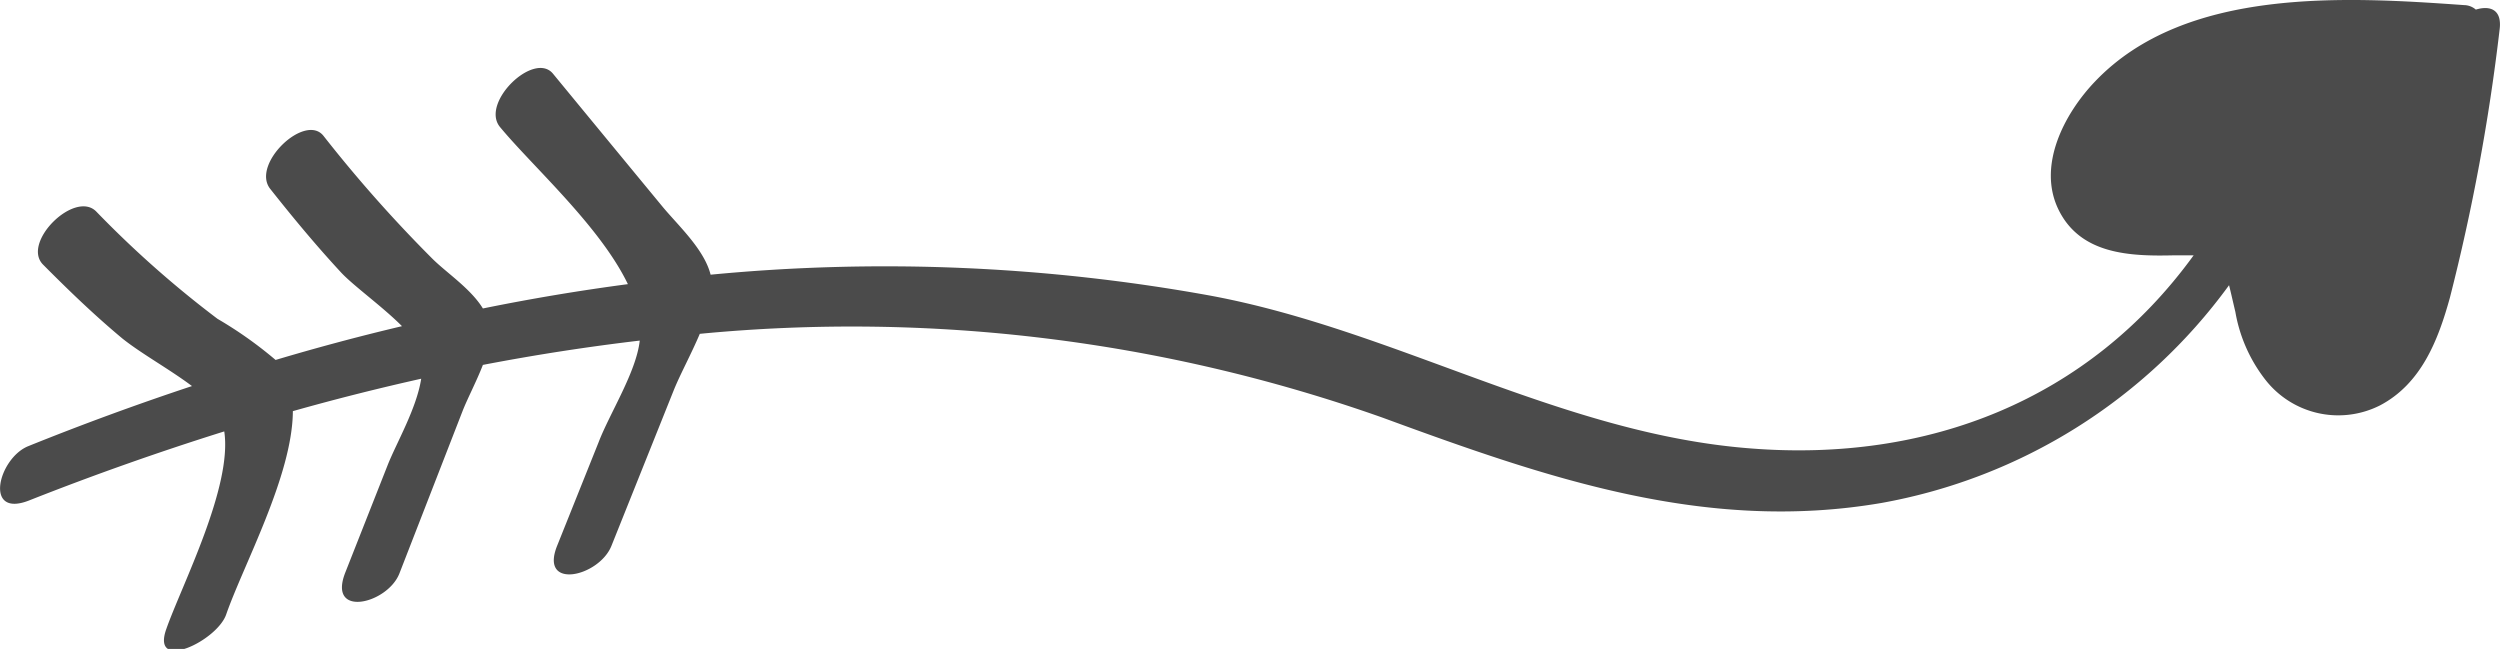 <svg xmlns="http://www.w3.org/2000/svg" viewBox="0 0 166.55 43.23"><defs><style>.cls-1{fill:#4b4b4b;}</style></defs><title>стрелка вверх</title><g id="Слой_2" data-name="Слой 2"><g id="Object"><path class="cls-1" d="M164.94.64a1.22,1.22,0,0,0-.78-.3c-7.87-.56-18.57-1.22-24.58,5.08-2.07,2.16-3.89,5.65-2.42,8.59s4.74,3.07,7.66,3c.52,0,1,0,1.32,0-7,9.65-17.71,13.81-29.56,12.86C104,28.89,93,22,80.66,19.7a121.32,121.32,0,0,0-33.32-1.4c-.43-1.72-2.22-3.33-3.25-4.59q-3.63-4.4-7.25-8.8C35.58,3.38,32,6.83,33.3,8.45c2.18,2.64,6.66,6.6,8.53,10.48q-4.84.64-9.66,1.62c-.8-1.31-2.4-2.36-3.35-3.3a91.38,91.38,0,0,1-7.27-8.2C20.32,7.5,16.71,10.94,18,12.58c1.52,1.92,3.07,3.79,4.73,5.58.83.89,2.77,2.28,4.05,3.57q-4.23,1-8.42,2.25a26.86,26.86,0,0,0-3.87-2.74,69.43,69.43,0,0,1-8.08-7.15c-1.43-1.45-5,2.07-3.54,3.54C4.57,19.34,6.29,21,8.14,22.54c1.24,1,3.16,2.06,4.65,3.18q-5.49,1.82-10.9,4c-2,.8-3,4.82.05,3.62q6.4-2.53,13-4.6c.56,3.71-2.87,10.32-3.87,13.19s3.4.76,4-1c1.14-3.28,4.42-9.26,4.44-13.54,2.83-.8,5.69-1.52,8.55-2.16-.31,2-1.65,4.27-2.24,5.77L23,38.15c-1.19,3.05,2.82,2.08,3.61.05l4.2-10.8c.34-.87.94-2,1.36-3.09q5.2-1,10.45-1.62c-.23,2.09-2,4.84-2.74,6.77l-2.76,6.89c-1.21,3,2.81,2.07,3.62,0l4.14-10.34c.43-1.07,1.17-2.42,1.74-3.77a106,106,0,0,1,45.45,5.57c10.9,4,21.51,7.71,33.26,5.7A36.65,36.65,0,0,0,148.5,19c.12.48.25,1.06.42,1.78a10.15,10.15,0,0,0,2,4.52A6.16,6.16,0,0,0,158.57,27c2.74-1.45,3.86-4.34,4.64-7.16A135.43,135.43,0,0,0,166.52,2C166.71.63,165.89.35,164.94.64Z"/></g></g></svg>